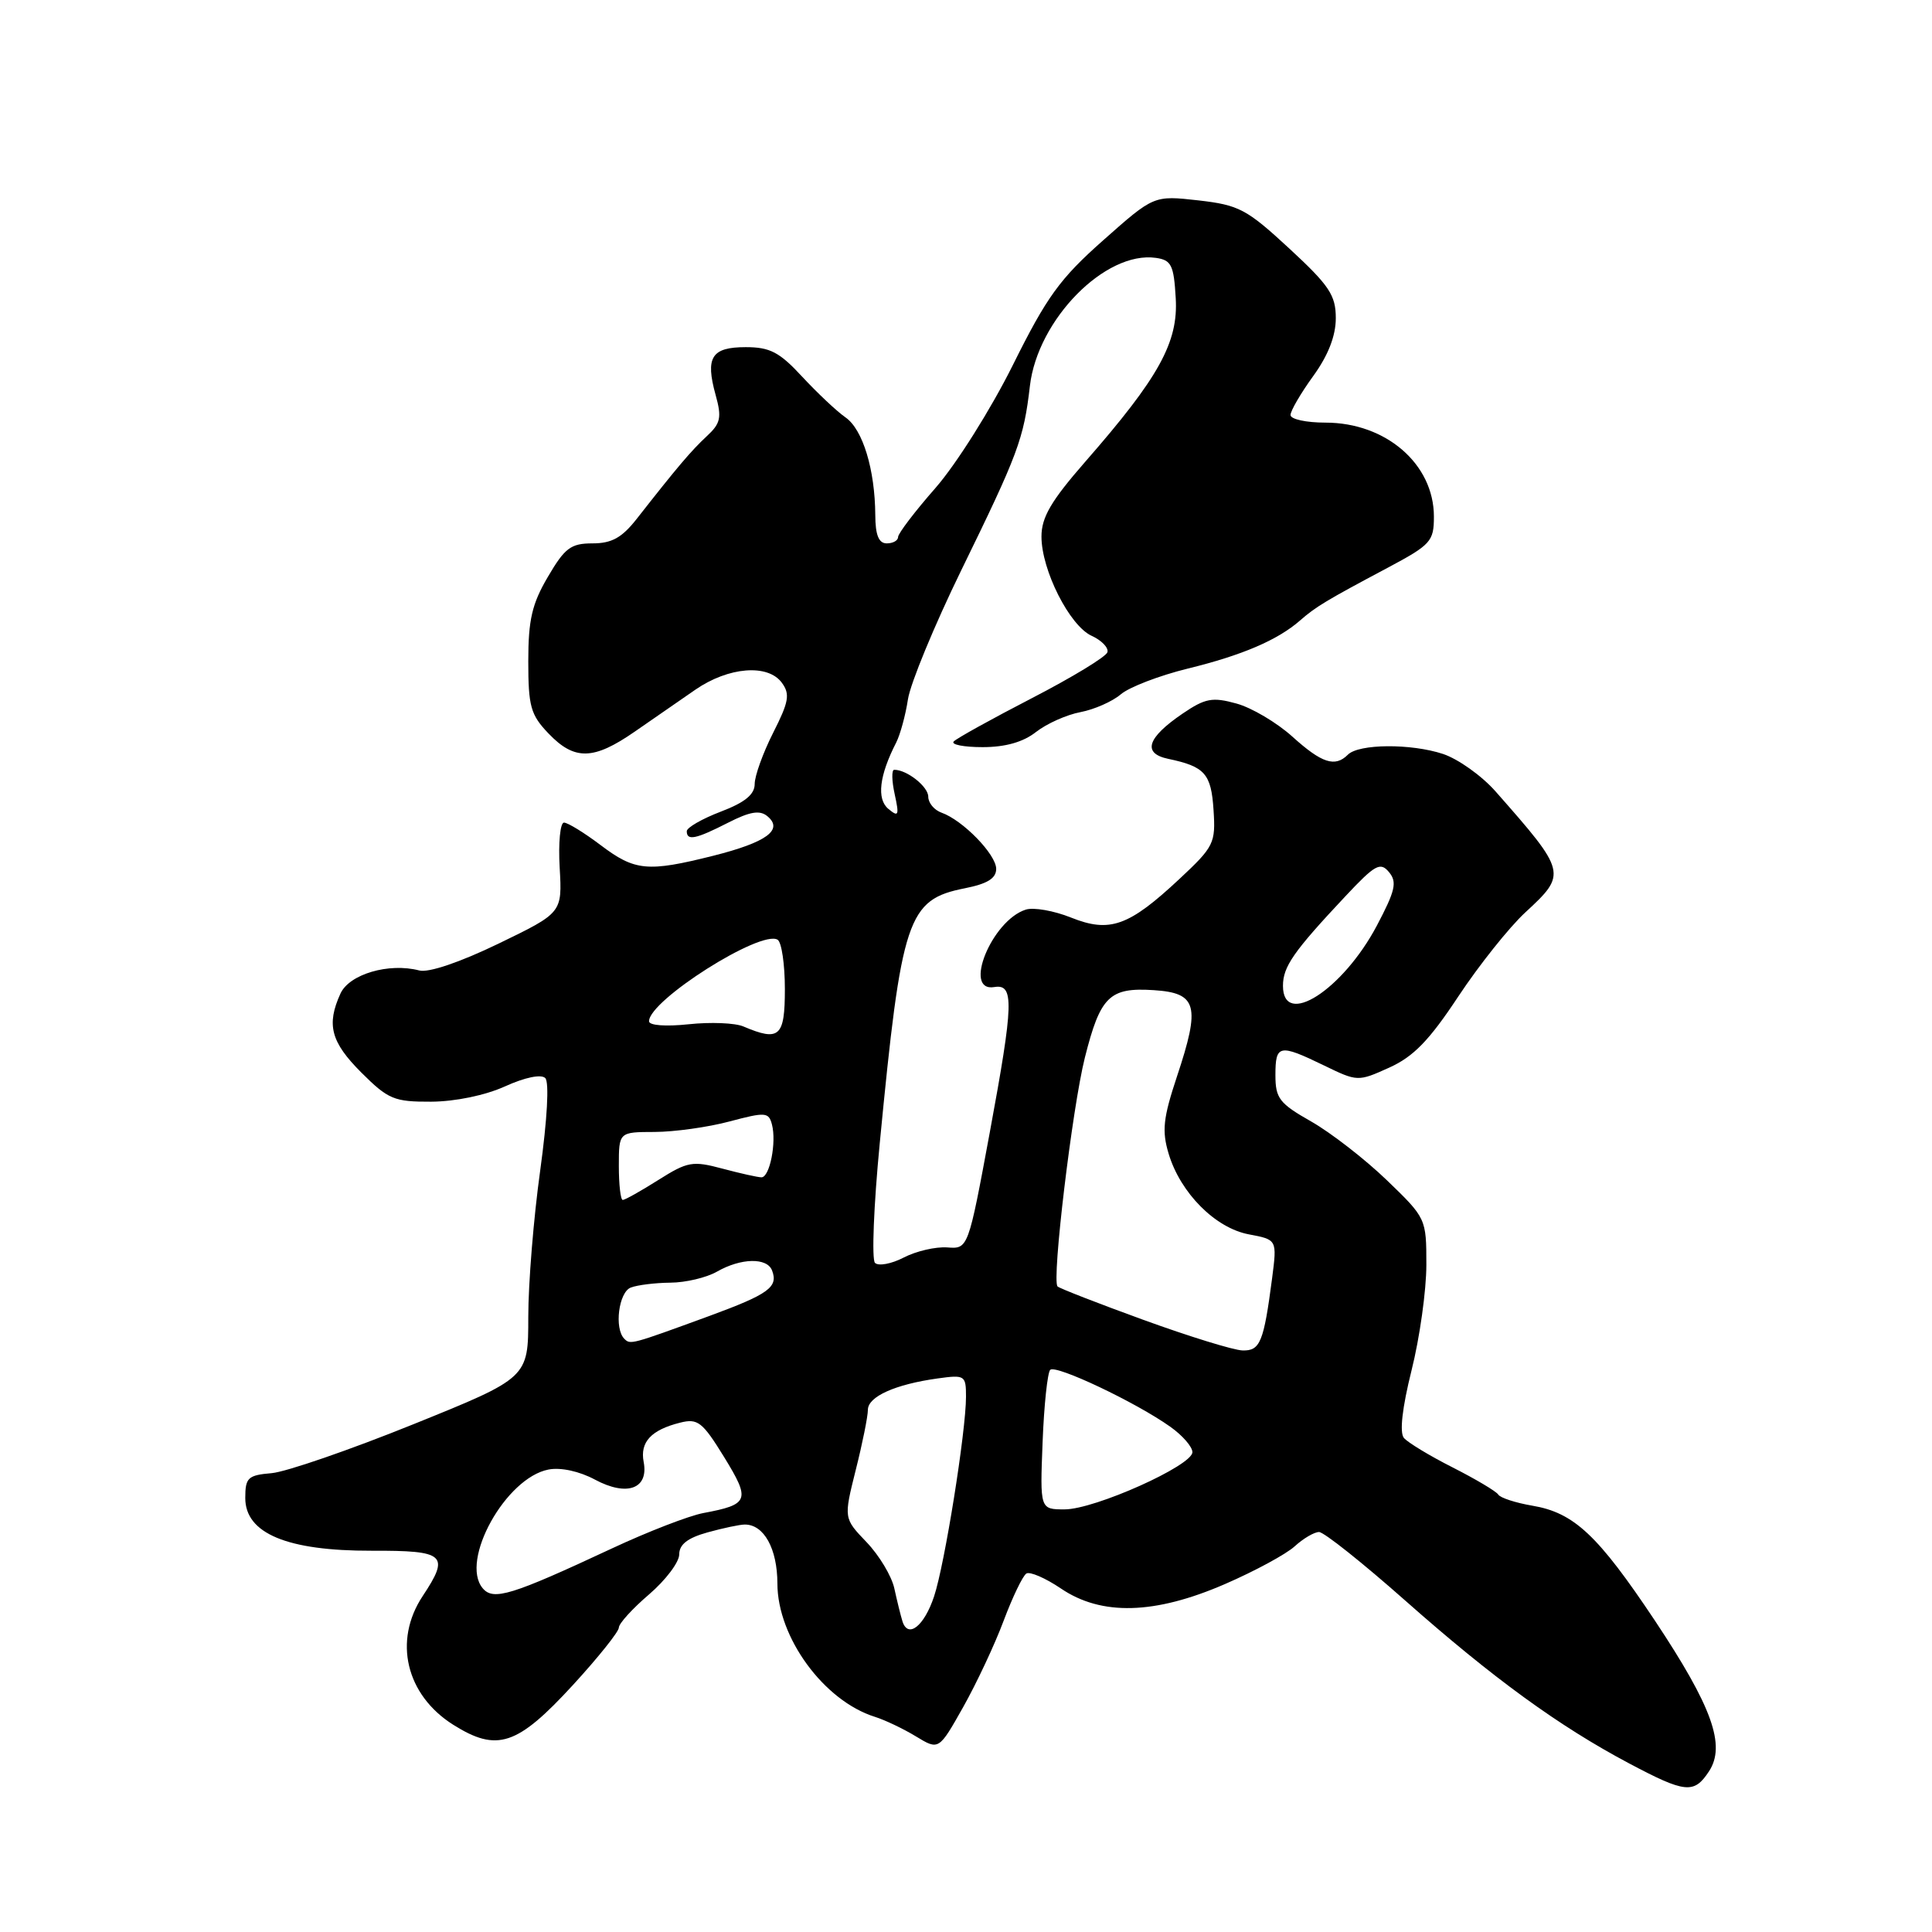 <?xml version="1.0" encoding="UTF-8" standalone="no"?>
<!DOCTYPE svg PUBLIC "-//W3C//DTD SVG 1.1//EN" "http://www.w3.org/Graphics/SVG/1.1/DTD/svg11.dtd" >
<svg xmlns="http://www.w3.org/2000/svg" xmlns:xlink="http://www.w3.org/1999/xlink" version="1.1" viewBox="0 0 256 256">
 <g >
 <path fill="currentColor"
d=" M 226.45 234.71 C 228.71 231.27 226.87 226.15 219.29 214.75 C 211.73 203.41 208.57 200.44 203.04 199.51 C 200.82 199.13 198.79 198.47 198.53 198.04 C 198.26 197.61 195.55 196.00 192.50 194.45 C 189.45 192.91 186.53 191.14 186.02 190.53 C 185.43 189.81 185.80 186.53 187.04 181.57 C 188.12 177.27 189.00 170.98 189.00 167.59 C 189.00 161.47 188.97 161.40 183.75 156.37 C 180.86 153.59 176.36 150.10 173.75 148.61 C 169.52 146.21 169.00 145.54 169.00 142.46 C 169.00 138.40 169.50 138.30 175.42 141.17 C 179.87 143.33 179.93 143.34 184.07 141.47 C 187.29 140.02 189.38 137.87 193.23 132.04 C 195.98 127.89 199.97 122.88 202.11 120.90 C 207.66 115.78 207.61 115.58 198.18 104.88 C 196.36 102.81 193.22 100.57 191.20 99.90 C 186.95 98.50 180.05 98.55 178.60 100.00 C 176.90 101.70 175.15 101.13 171.25 97.61 C 169.19 95.75 165.85 93.77 163.83 93.22 C 160.65 92.34 159.70 92.52 156.71 94.55 C 151.99 97.76 151.33 99.82 154.79 100.55 C 159.65 101.57 160.49 102.51 160.80 107.33 C 161.09 111.72 160.86 112.19 156.30 116.45 C 149.57 122.74 147.06 123.64 141.91 121.58 C 139.64 120.67 136.95 120.20 135.92 120.53 C 131.41 121.96 127.53 131.50 131.75 130.79 C 134.40 130.35 134.32 132.92 131.16 150.00 C 128.29 165.50 128.29 165.50 125.51 165.29 C 123.98 165.18 121.39 165.78 119.75 166.63 C 118.11 167.48 116.40 167.79 115.94 167.34 C 115.49 166.88 115.77 159.75 116.57 151.50 C 119.46 121.56 120.24 119.21 127.85 117.70 C 130.83 117.11 132.00 116.39 132.00 115.13 C 132.00 113.22 127.57 108.67 124.75 107.68 C 123.79 107.34 123.00 106.39 123.00 105.57 C 123.00 104.23 120.18 102.00 118.49 102.00 C 118.13 102.00 118.16 103.45 118.55 105.23 C 119.17 108.07 119.07 108.31 117.71 107.18 C 116.14 105.87 116.51 102.76 118.75 98.39 C 119.28 97.35 119.99 94.77 120.31 92.65 C 120.64 90.54 123.80 82.89 127.33 75.65 C 134.93 60.10 135.65 58.18 136.47 51.12 C 137.50 42.33 146.47 33.22 153.16 34.17 C 155.21 34.46 155.54 35.12 155.79 39.51 C 156.14 45.36 153.57 50.01 143.82 61.16 C 139.27 66.37 138.00 68.54 138.00 71.10 C 138.00 75.55 141.73 82.92 144.65 84.25 C 145.97 84.85 146.91 85.83 146.74 86.42 C 146.57 87.02 142.07 89.75 136.75 92.50 C 131.43 95.25 126.75 97.84 126.37 98.25 C 125.98 98.66 127.71 99.00 130.20 99.00 C 133.22 99.00 135.58 98.33 137.28 96.99 C 138.69 95.89 141.34 94.70 143.17 94.36 C 145.00 94.01 147.40 92.95 148.50 92.01 C 149.60 91.06 153.60 89.52 157.39 88.59 C 164.59 86.83 169.30 84.81 172.26 82.22 C 174.34 80.40 175.73 79.56 183.86 75.24 C 189.60 72.18 190.00 71.74 190.00 68.45 C 190.00 61.50 183.65 56.00 175.63 56.00 C 173.08 56.00 171.00 55.55 171.00 54.99 C 171.00 54.44 172.35 52.12 174.00 49.84 C 175.99 47.10 177.00 44.51 177.00 42.16 C 177.00 39.12 176.15 37.84 170.84 32.93 C 165.18 27.70 164.18 27.17 158.78 26.55 C 152.89 25.89 152.89 25.89 146.18 31.84 C 140.43 36.93 138.70 39.33 134.21 48.37 C 131.28 54.25 126.74 61.46 123.98 64.63 C 121.24 67.75 119.00 70.69 119.00 71.16 C 119.00 71.62 118.33 72.00 117.50 72.00 C 116.44 72.00 115.99 70.91 115.98 68.25 C 115.94 62.22 114.33 56.92 112.05 55.32 C 110.88 54.51 108.30 52.07 106.30 49.92 C 103.29 46.66 102.03 46.00 98.81 46.00 C 94.28 46.00 93.44 47.33 94.82 52.32 C 95.66 55.34 95.49 56.10 93.64 57.81 C 91.57 59.74 89.76 61.87 84.37 68.75 C 82.41 71.25 81.06 72.00 78.51 72.00 C 75.64 72.00 74.84 72.60 72.60 76.43 C 70.49 80.01 70.00 82.14 70.00 87.62 C 70.00 93.60 70.31 94.72 72.69 97.20 C 76.13 100.79 78.64 100.73 84.10 96.95 C 86.52 95.27 90.14 92.76 92.15 91.38 C 96.54 88.36 101.75 87.94 103.60 90.47 C 104.71 91.98 104.53 92.99 102.45 97.09 C 101.10 99.76 100.00 102.81 100.00 103.88 C 100.00 105.27 98.71 106.33 95.50 107.55 C 93.02 108.50 91.00 109.66 91.00 110.14 C 91.00 111.44 92.19 111.20 96.46 109.02 C 99.38 107.53 100.68 107.32 101.68 108.15 C 103.85 109.95 101.58 111.61 94.52 113.39 C 85.79 115.58 84.13 115.42 79.57 111.97 C 77.41 110.34 75.23 109.00 74.73 109.00 C 74.23 109.00 73.97 111.69 74.16 114.97 C 74.50 120.95 74.50 120.95 66.05 125.04 C 60.92 127.52 56.78 128.92 55.55 128.59 C 51.53 127.54 46.28 129.08 45.11 131.66 C 43.23 135.78 43.84 138.08 47.88 142.12 C 51.44 145.67 52.22 146.00 57.13 145.98 C 60.33 145.96 64.29 145.14 66.92 143.95 C 69.56 142.75 71.71 142.31 72.25 142.85 C 72.79 143.39 72.51 148.33 71.58 155.09 C 70.71 161.32 70.00 170.05 70.00 174.50 C 70.00 182.57 70.00 182.57 54.75 188.73 C 46.36 192.12 37.92 195.03 36.00 195.20 C 32.84 195.47 32.50 195.80 32.50 198.50 C 32.50 203.19 38.06 205.51 49.25 205.48 C 59.01 205.45 59.64 206.01 56.00 211.50 C 52.09 217.41 53.79 224.58 60.04 228.53 C 65.87 232.20 68.53 231.32 75.93 223.26 C 79.27 219.62 82.00 216.20 82.00 215.67 C 82.00 215.13 83.80 213.15 86.00 211.27 C 88.20 209.38 90.00 207.00 90.00 205.97 C 90.00 204.65 91.12 203.78 93.75 203.05 C 95.81 202.48 98.03 202.01 98.68 202.01 C 101.22 201.99 103.00 205.20 103.01 209.82 C 103.01 216.96 109.17 225.37 115.93 227.49 C 117.27 227.91 119.72 229.08 121.38 230.09 C 124.40 231.92 124.40 231.92 127.63 226.19 C 129.40 223.04 131.82 217.89 132.99 214.75 C 134.17 211.61 135.52 208.80 136.00 208.50 C 136.47 208.21 138.53 209.10 140.57 210.48 C 145.94 214.13 153.01 213.94 162.33 209.89 C 166.27 208.18 170.43 205.93 171.56 204.89 C 172.70 203.85 174.15 203.00 174.78 203.00 C 175.42 203.00 180.56 207.09 186.22 212.10 C 197.83 222.37 206.56 228.72 215.83 233.64 C 223.33 237.62 224.47 237.73 226.45 234.71 Z  M 119.58 214.83 C 119.35 214.10 118.87 212.15 118.51 210.50 C 118.16 208.85 116.49 206.08 114.82 204.34 C 111.79 201.18 111.79 201.18 113.39 194.78 C 114.28 191.26 115.00 187.67 115.00 186.81 C 115.00 185.06 118.62 183.43 124.25 182.65 C 127.85 182.15 128.00 182.24 128.00 185.07 C 128.00 189.66 125.18 207.30 123.77 211.53 C 122.46 215.48 120.31 217.17 119.58 214.83 Z  M 63.95 210.44 C 60.92 206.78 67.02 195.80 72.69 194.72 C 74.30 194.41 76.78 194.95 78.84 196.06 C 83.08 198.33 85.97 197.28 85.29 193.72 C 84.78 191.08 86.28 189.47 90.12 188.51 C 92.46 187.92 93.08 188.41 95.95 193.07 C 99.47 198.80 99.27 199.35 93.18 200.49 C 91.28 200.85 85.85 202.95 81.12 205.16 C 67.74 211.41 65.36 212.14 63.95 210.44 Z  M 138.15 191.08 C 138.34 186.18 138.80 181.87 139.16 181.51 C 139.89 180.78 150.55 185.83 155.08 189.06 C 156.69 190.20 158.00 191.71 158.00 192.42 C 158.00 194.20 145.06 200.00 141.07 200.00 C 137.80 200.00 137.80 200.00 138.15 191.08 Z  M 151.54 174.90 C 145.51 172.71 140.38 170.71 140.13 170.46 C 139.34 169.68 142.08 146.79 143.75 140.14 C 145.80 132.01 147.01 130.82 152.87 131.20 C 158.64 131.57 159.09 133.23 155.95 142.65 C 154.12 148.16 153.94 149.84 154.85 152.87 C 156.41 158.08 161.04 162.73 165.49 163.56 C 169.22 164.26 169.22 164.26 168.56 169.38 C 167.45 177.85 166.98 179.01 164.64 178.94 C 163.46 178.91 157.57 177.09 151.54 174.90 Z  M 82.72 177.39 C 81.37 176.03 81.98 171.22 83.58 170.61 C 84.45 170.27 86.81 169.98 88.83 169.96 C 90.85 169.95 93.62 169.29 95.00 168.50 C 98.18 166.68 101.64 166.61 102.30 168.34 C 103.15 170.55 101.86 171.48 94.00 174.37 C 83.56 178.19 83.53 178.20 82.72 177.39 Z  M 82.00 154.50 C 82.00 150.00 82.00 150.00 86.75 149.99 C 89.36 149.98 93.82 149.36 96.66 148.60 C 101.44 147.33 101.86 147.36 102.29 149.01 C 102.91 151.39 101.99 156.00 100.90 156.00 C 100.42 156.00 98.09 155.48 95.73 154.85 C 91.77 153.79 91.11 153.91 87.24 156.35 C 84.93 157.81 82.81 159.00 82.52 159.00 C 82.23 159.00 82.00 156.97 82.00 154.50 Z  M 98.50 136.01 C 97.40 135.54 94.14 135.41 91.25 135.72 C 88.21 136.04 86.00 135.88 86.00 135.32 C 86.00 132.55 100.82 123.15 103.04 124.52 C 103.57 124.85 104.00 127.79 104.00 131.06 C 104.00 137.39 103.28 138.04 98.50 136.01 Z  M 170.00 130.63 C 170.00 128.08 171.39 126.09 178.28 118.75 C 182.22 114.55 182.90 114.18 184.05 115.56 C 185.15 116.88 184.89 118.01 182.43 122.67 C 177.91 131.19 170.00 136.27 170.00 130.63 Z "/>
</g>
</svg>
